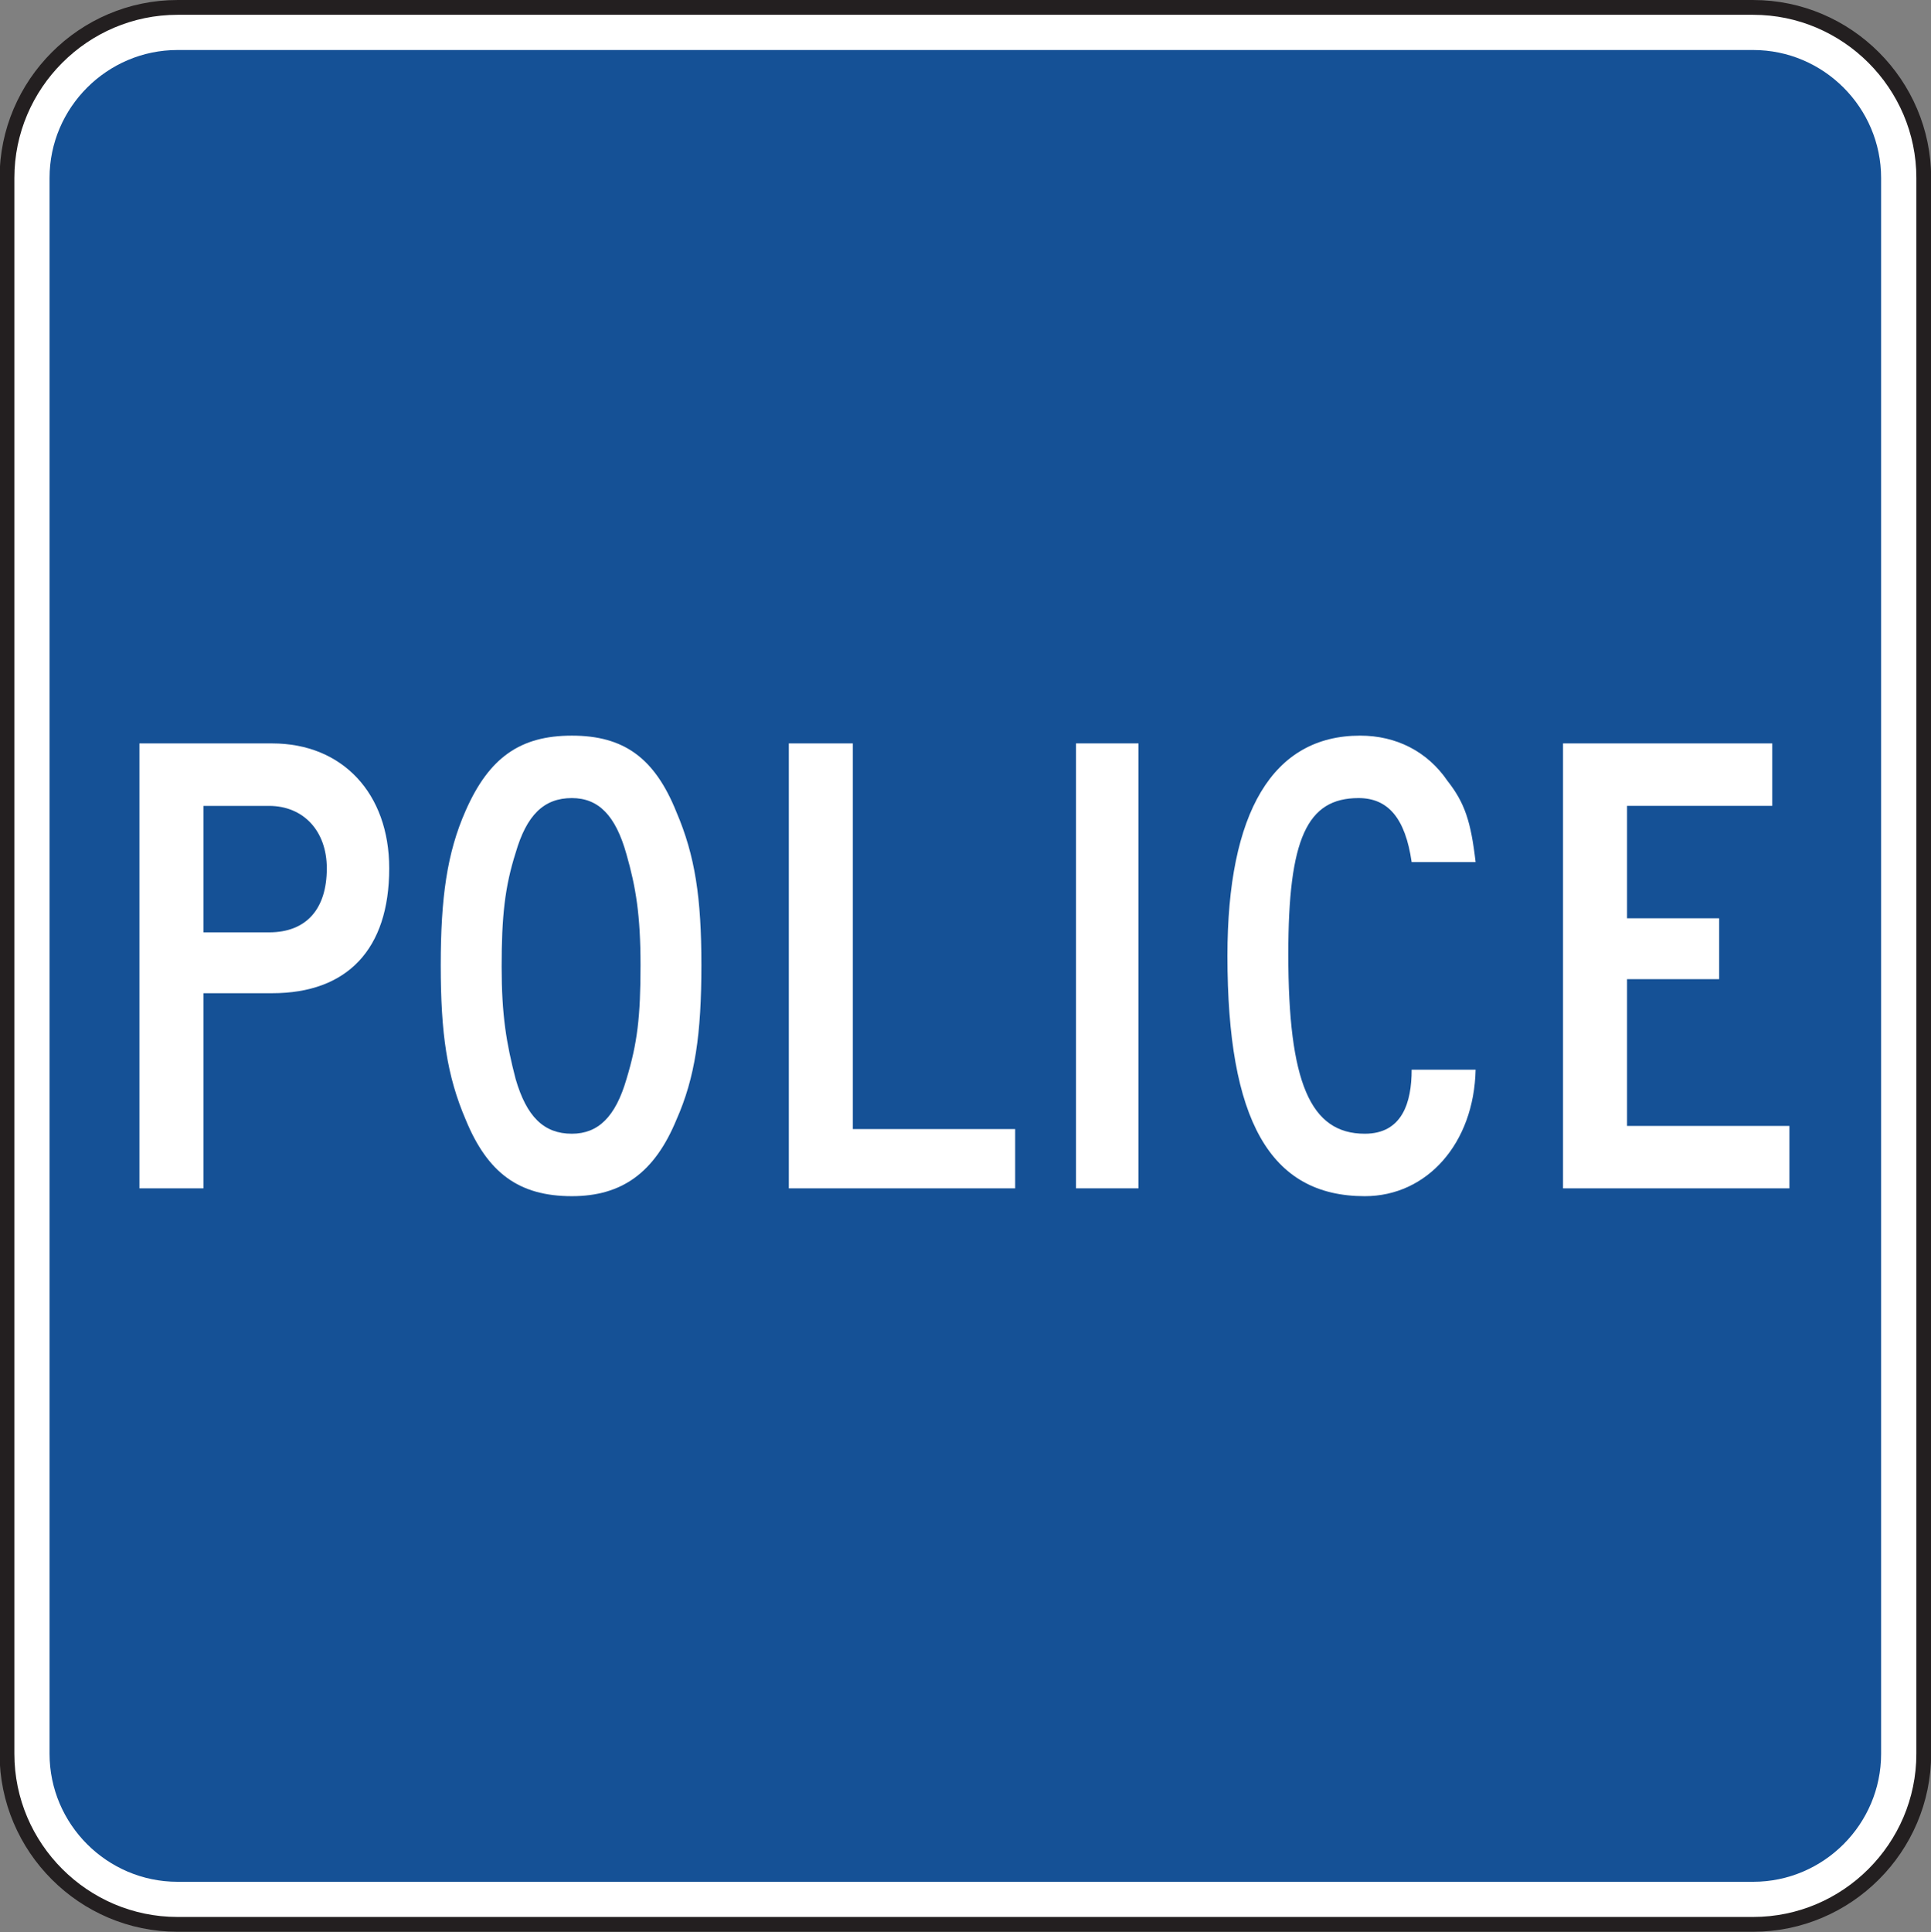<?xml version="1.0" encoding="UTF-8" standalone="no"?>
<!-- Created with Inkscape (http://www.inkscape.org/) -->

<svg
   xmlns:dc="http://purl.org/dc/elements/1.1/"
   xmlns:cc="http://creativecommons.org/ns#"
   xmlns:rdf="http://www.w3.org/1999/02/22-rdf-syntax-ns#"
   xmlns:svg="http://www.w3.org/2000/svg"
   xmlns="http://www.w3.org/2000/svg"
   xmlns:sodipodi="http://sodipodi.sourceforge.net/DTD/sodipodi-0.dtd"
   xmlns:inkscape="http://www.inkscape.org/namespaces/inkscape"
   width="81.602"
   height="81.641"
   id="svg10022"
   version="1.1"
   inkscape:version="0.48.3.1 r9886"
   sodipodi:docname="New document 62">
  <rect width="100%" height="100%" fill="#808080" stroke="none"/>
  <defs
     id="defs10024" />
  <sodipodi:namedview
     id="base"
     pagecolor="#ffffff"
     bordercolor="#666666"
     borderopacity="1.0"
     inkscape:pageopacity="0.0"
     inkscape:pageshadow="2"
     inkscape:zoom="0.35"
     inkscape:cx="40.79563"
     inkscape:cy="40.828752"
     inkscape:document-units="px"
     inkscape:current-layer="layer1"
     showgrid="false"
     fit-margin-top="0"
     fit-margin-left="0"
     fit-margin-right="0"
     fit-margin-bottom="0"
     inkscape:window-width="451"
     inkscape:window-height="398"
     inkscape:window-x="175"
     inkscape:window-y="175"
     inkscape:window-maximized="0" />
  <g
     inkscape:label="Layer 1"
     inkscape:groupmode="layer"
     id="layer1"
     transform="translate(-334.204,-491.55)">
    <g
       id="g6670"
       transform="matrix(1.25,0,0,-1.25,341.704,491.863)">
      <path
         d="m 0,0 53.271,0 c 3.17,0 5.766,-2.596 5.766,-5.764 l 0,-53.27 c 0,-3.172 -2.596,-5.765 -5.766,-5.765 l -53.271,0 c -3.17,0 -5.764,2.593 -5.764,5.765 l 0,53.27 C -5.764,-2.596 -3.17,0 0,0"
         style="fill:#ffffff;fill-opacity:1;fill-rule:nonzero;stroke:none"
         id="path6672"
         inkscape:connector-curvature="0" />
    </g>
    <g
       id="g6674"
       transform="matrix(1.25,0,0,-1.25,341.704,491.863)">
      <path
         d="m 0,0 53.271,0 c 3.17,0 5.766,-2.596 5.766,-5.764 l 0,-53.27 c 0,-3.172 -2.596,-5.765 -5.766,-5.765 l -53.271,0 c -3.17,0 -5.764,2.593 -5.764,5.765 l 0,53.27 C -5.764,-2.596 -3.17,0 0,0 z"
         style="fill:none;stroke:#231f20;stroke-width:0.5;stroke-linecap:butt;stroke-linejoin:miter;stroke-miterlimit:4;stroke-opacity:1;stroke-dasharray:none"
         id="path6676"
         inkscape:connector-curvature="0" />
    </g>
    <g
       id="g6678"
       transform="matrix(1.25,0,0,-1.25,341.704,493.663)">
      <path
         d="m 0,0 53.271,0 c 2.379,0 4.324,-1.947 4.324,-4.324 l 0,-53.27 c 0,-2.381 -1.945,-4.326 -4.324,-4.326 L 0,-61.92 c -2.377,0 -4.325,1.945 -4.325,4.326 l 0,53.27 C -4.325,-1.947 -2.377,0 0,0"
         style="fill:#155196;fill-opacity:1;fill-rule:evenodd;stroke:none"
         id="path6680"
         inkscape:connector-curvature="0" />
    </g>
    <g
       id="g6682"
       transform="matrix(1.25,0,0,-1.25,345.573,525.602)">
      <path
         d="m 0,0 -2.217,0 0,-4.275 2.217,0 c 1.266,0 1.953,0.793 1.953,2.164 C 1.953,-0.843 1.16,0 0,0 m 0.106,-6.332 -2.323,0 0,-6.597 -2.164,0 0,15.041 4.487,0 c 2.375,0 3.957,-1.69 3.957,-4.223 0,-2.744 -1.424,-4.221 -3.957,-4.221"
         style="fill:#ffffff;fill-opacity:1;fill-rule:nonzero;stroke:none"
         id="path6684"
         inkscape:connector-curvature="0" />
    </g>
    <g
       id="g6686"
       transform="matrix(1.25,0,0,-1.25,360.678,527.647)">
      <path
         d="m 0,0 c -0.369,1.32 -0.949,1.9 -1.847,1.9 -0.95,0 -1.53,-0.58 -1.899,-1.848 -0.369,-1.16 -0.474,-2.162 -0.474,-3.851 0,-1.637 0.158,-2.586 0.474,-3.801 0.369,-1.266 0.949,-1.846 1.899,-1.846 0.898,0 1.478,0.58 1.847,1.846 0.369,1.215 0.475,2.111 0.475,3.853 C 0.475,-2.057 0.317,-1.108 0,0 m 1.69,-8.971 c -0.741,-1.795 -1.848,-2.586 -3.537,-2.586 -1.793,0 -2.85,0.791 -3.588,2.586 -0.633,1.478 -0.844,2.902 -0.844,5.224 0,2.27 0.211,3.799 0.844,5.225 0.791,1.795 1.847,2.533 3.588,2.533 1.742,0 2.796,-0.738 3.537,-2.586 0.632,-1.478 0.843,-2.902 0.843,-5.172 0,-2.322 -0.211,-3.798 -0.843,-5.224"
         style="fill:#ffffff;fill-opacity:1;fill-rule:nonzero;stroke:none"
         id="path6688"
         inkscape:connector-curvature="0" />
    </g>
    <g
       id="g6690"
       transform="matrix(1.25,0,0,-1.25,367.539,541.763)">
      <path
         d="m 0,0 0,15.041 2.164,0 0,-13.036 5.488,0 L 7.652,0 0,0 z"
         style="fill:#ffffff;fill-opacity:1;fill-rule:nonzero;stroke:none"
         id="path6692"
         inkscape:connector-curvature="0" />
    </g>
    <path
       d="m 379.675,522.961 2.64,0 0,18.801 -2.64,0 0,-18.801 z"
       style="fill:#ffffff;fill-opacity:1;fill-rule:nonzero;stroke:none"
       id="path6694"
       inkscape:connector-curvature="0" />
    <g
       id="g6696"
       transform="matrix(1.25,0,0,-1.25,393.859,527.977)">
      <path
         d="m 0,0 c -0.213,1.478 -0.793,2.164 -1.795,2.164 -1.742,0 -2.375,-1.371 -2.375,-5.277 0,-4.329 0.739,-6.069 2.586,-6.069 1.266,0 1.584,1.055 1.584,2.164 l 2.162,0 c -0.052,-2.48 -1.635,-4.275 -3.746,-4.275 -3.219,0 -4.644,2.586 -4.644,8.127 0,4.855 1.531,7.441 4.486,7.441 1.213,0 2.269,-0.527 2.955,-1.531 C 1.793,2.006 2.004,1.373 2.162,0 L 0,0 z"
         style="fill:#ffffff;fill-opacity:1;fill-rule:nonzero;stroke:none"
         id="path6698"
         inkscape:connector-curvature="0" />
    </g>
    <g
       id="g6700"
       transform="matrix(1.25,0,0,-1.25,400.256,541.763)">
      <path
         d="m 0,0 0,15.041 7.073,0 0,-2.112 -4.909,0 0,-3.799 3.114,0 0,-2.058 -3.114,0 0,-4.961 5.489,0 L 7.653,0 0,0 z"
         style="fill:#ffffff;fill-opacity:1;fill-rule:nonzero;stroke:none"
         id="path6702"
         inkscape:connector-curvature="0" />
    </g>
  </g>
</svg>
